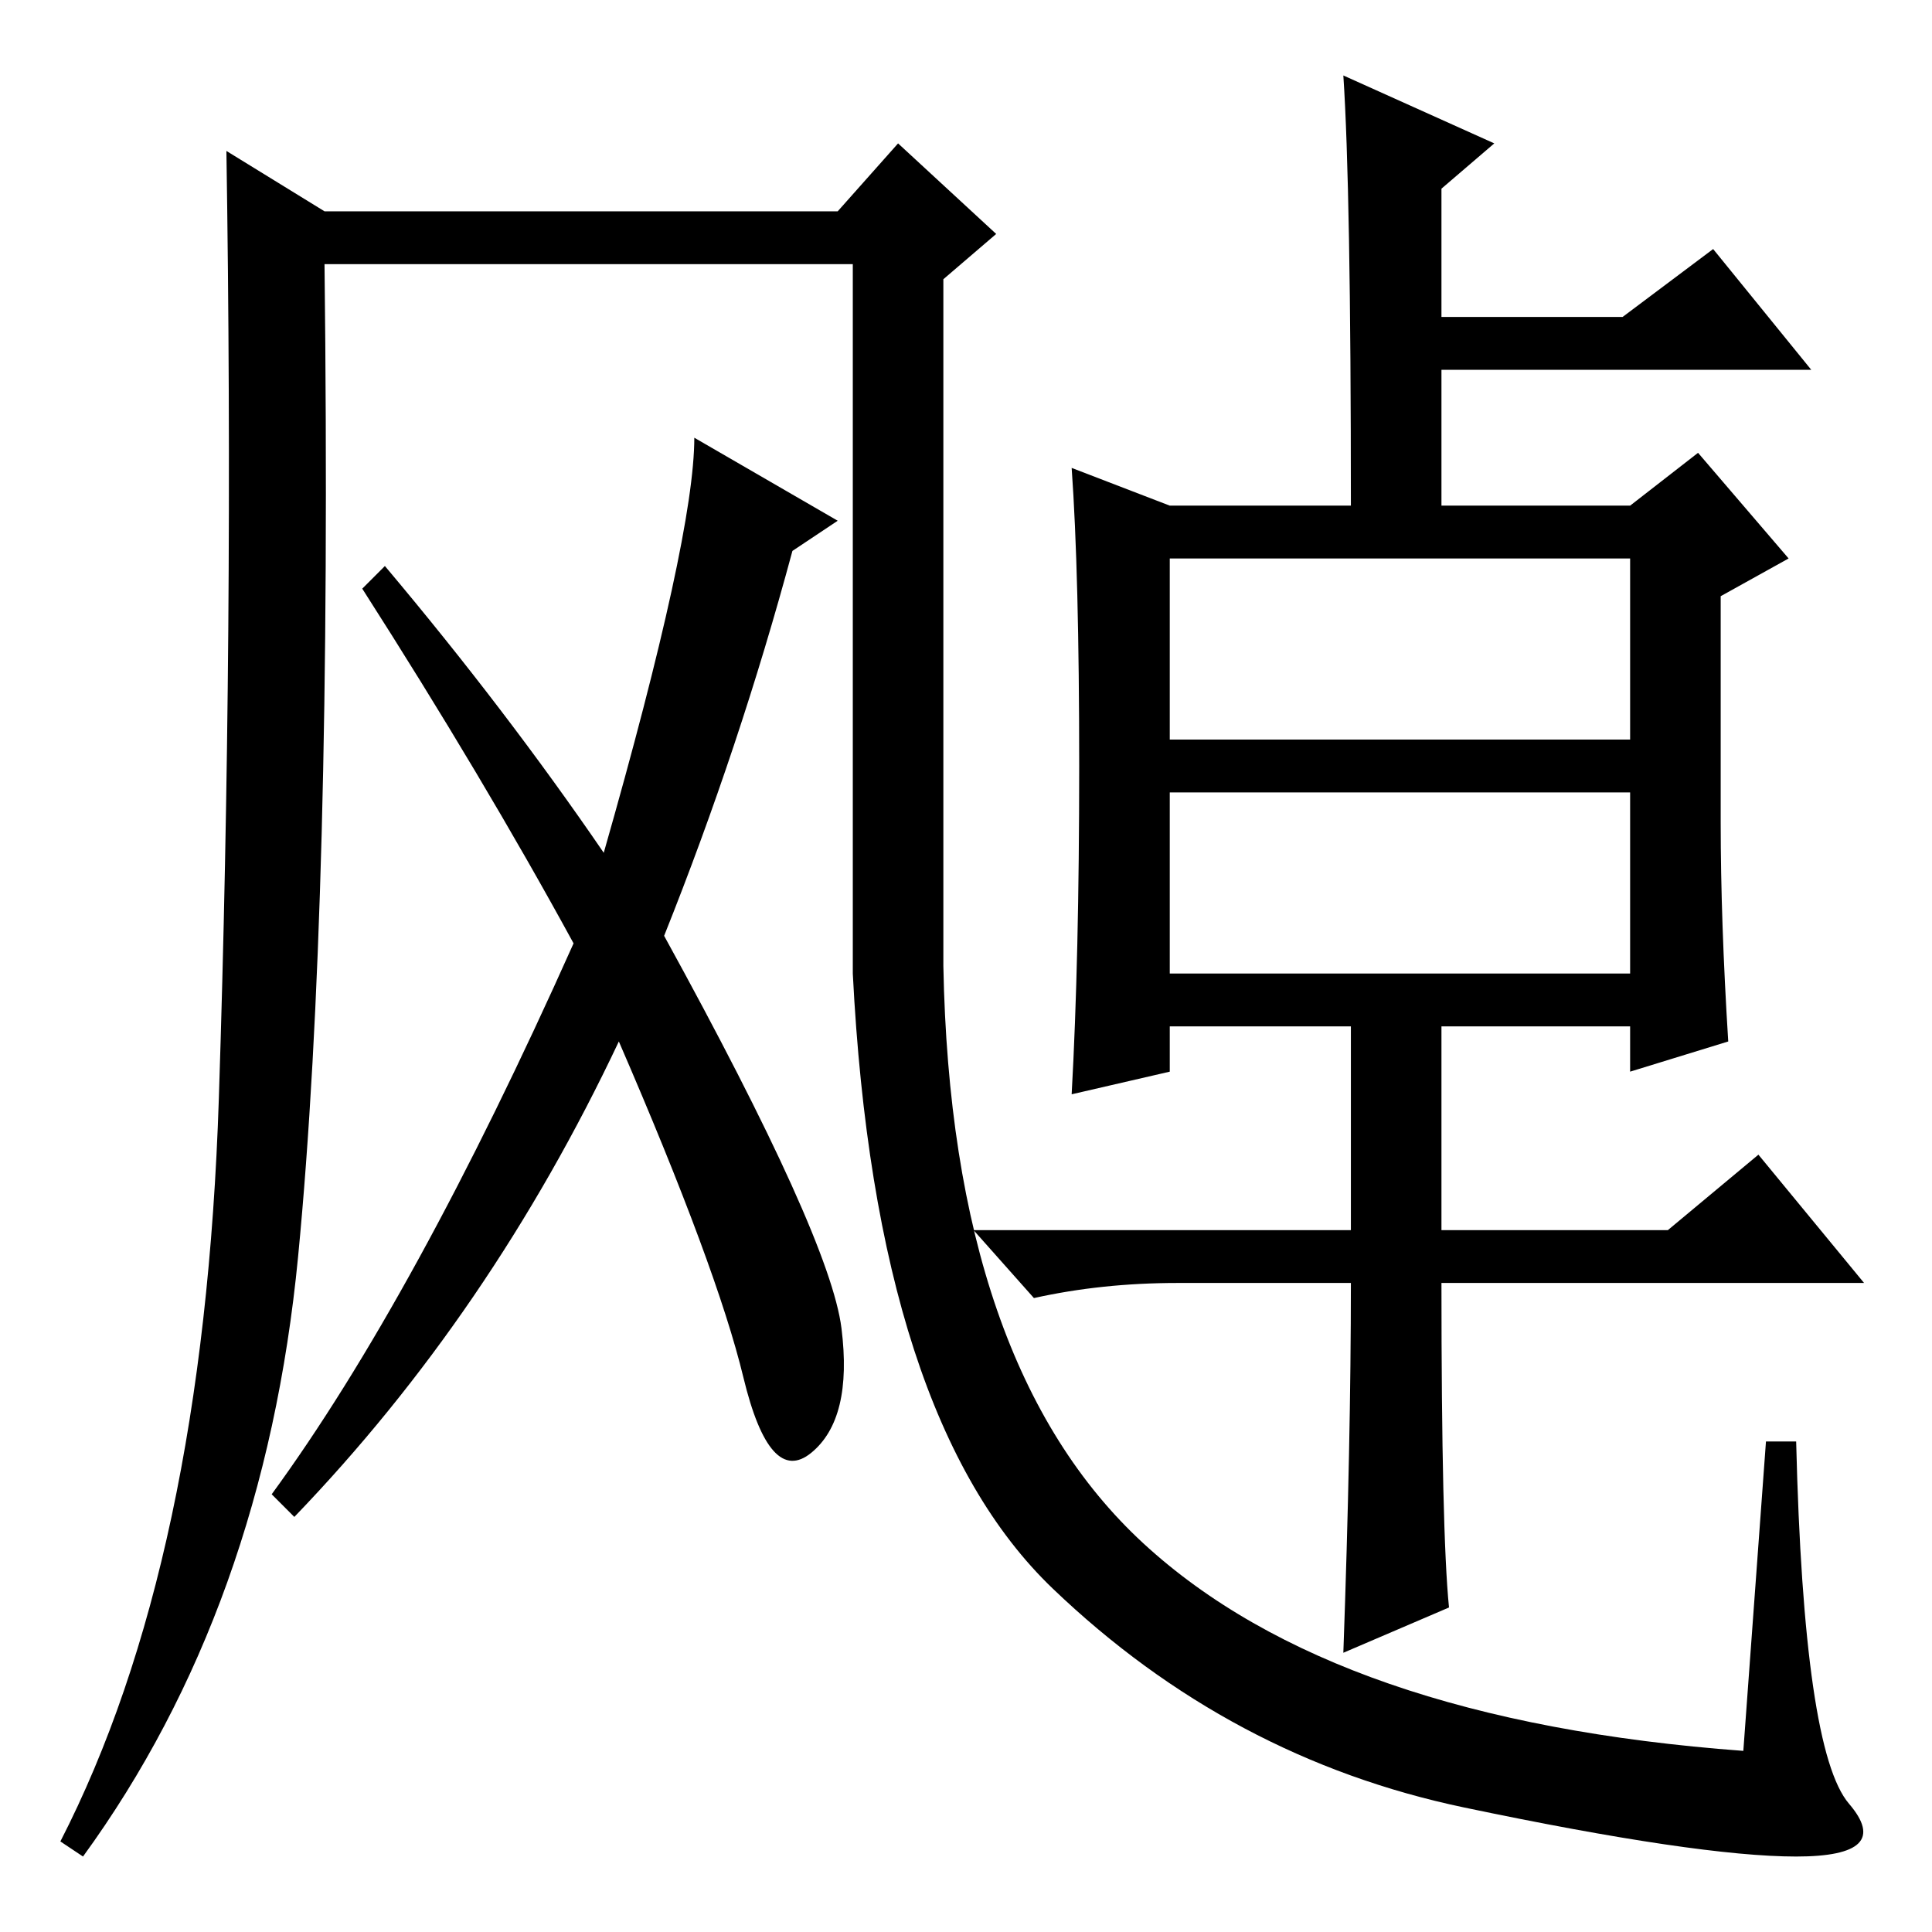 <?xml version="1.0" standalone="no"?>
<!DOCTYPE svg PUBLIC "-//W3C//DTD SVG 1.1//EN" "http://www.w3.org/Graphics/SVG/1.1/DTD/svg11.dtd" >
<svg xmlns="http://www.w3.org/2000/svg" xmlns:xlink="http://www.w3.org/1999/xlink" version="1.1" viewBox="0 -36 256 256">
  <g transform="matrix(1 0 0 -1 0 220)">
   <path fill="currentColor"
d="M155 127h61v24h-61v-24zM143 154.5q0 25.5 -1 39.5l13 -5h24q0 42 -1 57l20 -9l-7 -6v-17h24l12 9l13 -16h-49v-18h25l9 7l12 -14l-9 -5v-30q0 -13 1 -29l-13 -4v6h-25v-27h30l12 10l14 -17h-56q0 -33 1 -43l-14 -6q1 28 1 49h-23q-10 0 -19 -2l-8 9h50v27h-24v-6l-13 -3
q1 18 1 43.5zM155 158h61v24h-61v-24zM113 221h-70q1 -85 -3.5 -131.5t-28.5 -79.5l-3 2q19 37 21 98.5t1 125.5l13 -8h68l8 9l13 -12l-7 -6v-91q1 -53 26.5 -76.5t79.5 -27.5l3 41h4q1 -41 7 -48t-7 -7t-44 6.5t-54.5 29t-26.5 81.5v94zM80 143q12 42 12 55l19 -11l-6 -4
q-7 -26 -17 -51q22 -40 23.5 -52t-4 -16.5t-9 10t-16.5 44.5q-17 -36 -43 -63l-3 3q19 26 40 73q-12 22 -28 47l3 3q16 -19 29 -38z" />
  </g>

</svg>
